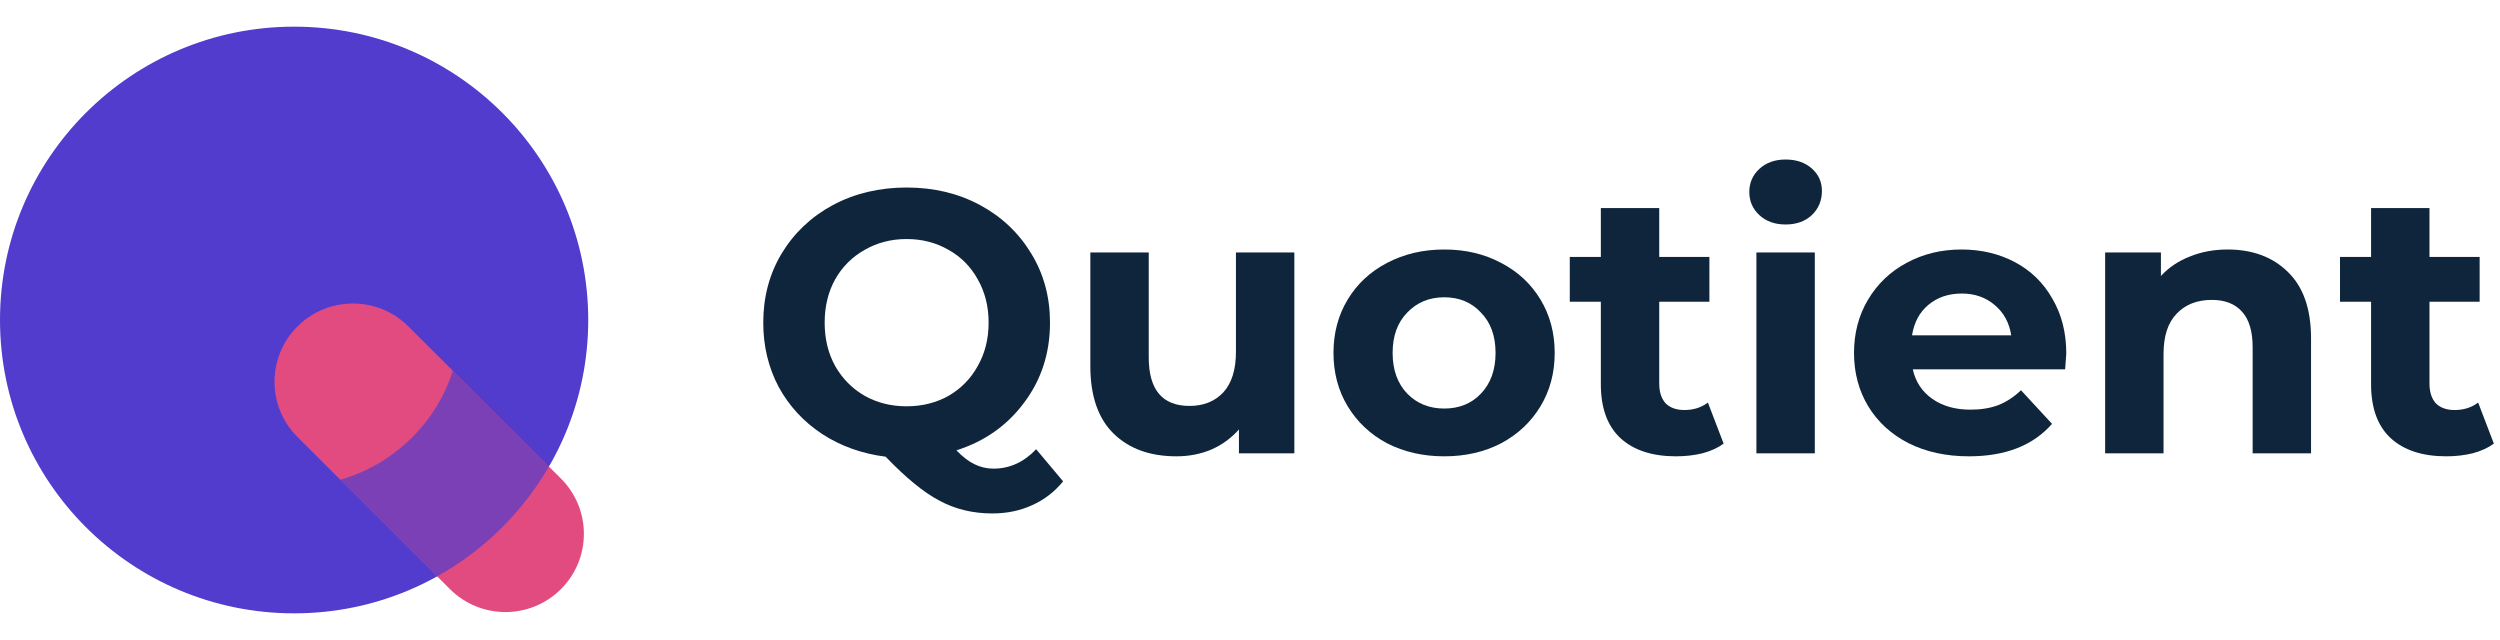 <svg width="125" height="32" viewBox="0 0 125 32" fill="none" xmlns="http://www.w3.org/2000/svg">
<path fillRule="evenodd" clipRule="evenodd" d="M14.706 24.311C19.308 24.311 23.039 20.59 23.039 16C23.039 11.41 19.308 7.689 14.706 7.689C10.104 7.689 6.373 11.41 6.373 16C6.373 20.59 10.104 24.311 14.706 24.311ZM14.706 30.667C22.828 30.667 29.412 24.1 29.412 16C29.412 7.9 22.828 1.333 14.706 1.333C6.584 1.333 0 7.9 0 16C0 24.1 6.584 30.667 14.706 30.667Z" fill="#513CCE"/>
<path d="M14.874 16.321C16.406 14.794 18.889 14.794 20.42 16.321L28.046 23.927C29.577 25.454 29.577 27.93 28.046 29.458C26.514 30.985 24.031 30.985 22.5 29.458L14.874 21.852C13.343 20.325 13.343 17.849 14.874 16.321Z" fill="#E24B7F"/>
<path opacity="0.7" d="M17.015 23.988L21.858 28.818C24.181 27.526 26.117 25.624 27.447 23.329L22.643 18.538C21.8 21.165 19.682 23.222 17.015 23.988Z" fill="#513CCE"/>
<path d="M53.155 24.067C52.731 24.589 52.213 24.988 51.602 25.261C51.003 25.535 50.341 25.672 49.618 25.672C48.644 25.672 47.765 25.46 46.979 25.037C46.193 24.627 45.294 23.892 44.283 22.835C43.098 22.685 42.037 22.306 41.102 21.696C40.178 21.086 39.455 20.302 38.931 19.344C38.419 18.373 38.163 17.303 38.163 16.133C38.163 14.852 38.469 13.7 39.08 12.68C39.704 11.647 40.559 10.838 41.644 10.253C42.742 9.668 43.971 9.376 45.331 9.376C46.692 9.376 47.914 9.668 49 10.253C50.086 10.838 50.94 11.647 51.564 12.68C52.188 13.7 52.5 14.852 52.5 16.133C52.5 17.652 52.069 18.983 51.209 20.128C50.36 21.273 49.231 22.069 47.821 22.517C48.133 22.841 48.432 23.071 48.719 23.208C49.019 23.357 49.337 23.432 49.674 23.432C50.485 23.432 51.196 23.108 51.807 22.461L53.155 24.067ZM41.233 16.133C41.233 16.942 41.407 17.664 41.757 18.299C42.118 18.933 42.611 19.431 43.235 19.792C43.859 20.14 44.558 20.315 45.331 20.315C46.105 20.315 46.804 20.14 47.428 19.792C48.052 19.431 48.538 18.933 48.888 18.299C49.249 17.664 49.431 16.942 49.431 16.133C49.431 15.325 49.249 14.603 48.888 13.968C48.538 13.333 48.052 12.842 47.428 12.493C46.804 12.133 46.105 11.952 45.331 11.952C44.558 11.952 43.859 12.133 43.235 12.493C42.611 12.842 42.118 13.333 41.757 13.968C41.407 14.603 41.233 15.325 41.233 16.133Z" fill="#0E253C"/>
<path d="M64.717 12.624V22.667H61.947V21.472C61.56 21.908 61.099 22.244 60.562 22.48C60.026 22.704 59.445 22.816 58.822 22.816C57.499 22.816 56.451 22.436 55.677 21.677C54.904 20.918 54.517 19.792 54.517 18.299V12.624H57.437V17.869C57.437 19.487 58.117 20.296 59.477 20.296C60.175 20.296 60.737 20.072 61.161 19.624C61.585 19.164 61.797 18.485 61.797 17.589V12.624H64.717Z" fill="#0E253C"/>
<path d="M72.214 22.816C71.153 22.816 70.198 22.598 69.35 22.163C68.514 21.715 67.859 21.099 67.385 20.315C66.911 19.531 66.674 18.641 66.674 17.645C66.674 16.65 66.911 15.76 67.385 14.976C67.859 14.192 68.514 13.582 69.35 13.147C70.198 12.699 71.153 12.475 72.214 12.475C73.274 12.475 74.223 12.699 75.059 13.147C75.895 13.582 76.55 14.192 77.024 14.976C77.498 15.76 77.735 16.65 77.735 17.645C77.735 18.641 77.498 19.531 77.024 20.315C76.55 21.099 75.895 21.715 75.059 22.163C74.223 22.598 73.274 22.816 72.214 22.816ZM72.214 20.427C72.962 20.427 73.574 20.178 74.048 19.68C74.534 19.17 74.778 18.492 74.778 17.645C74.778 16.799 74.534 16.127 74.048 15.629C73.574 15.119 72.962 14.864 72.214 14.864C71.465 14.864 70.847 15.119 70.361 15.629C69.874 16.127 69.631 16.799 69.631 17.645C69.631 18.492 69.874 19.17 70.361 19.68C70.847 20.178 71.465 20.427 72.214 20.427Z" fill="#0E253C"/>
<path d="M86.181 22.181C85.894 22.393 85.539 22.555 85.115 22.667C84.703 22.766 84.266 22.816 83.804 22.816C82.606 22.816 81.677 22.511 81.016 21.901C80.367 21.292 80.042 20.396 80.042 19.213V15.088H78.489V12.848H80.042V10.403H82.962V12.848H85.47V15.088H82.962V19.176C82.962 19.599 83.068 19.929 83.28 20.165C83.505 20.389 83.817 20.501 84.216 20.501C84.678 20.501 85.071 20.377 85.395 20.128L86.181 22.181Z" fill="#0E253C"/>
<path d="M87.82 12.624H90.74V22.667H87.82V12.624ZM89.28 11.224C88.744 11.224 88.307 11.069 87.97 10.757C87.633 10.446 87.465 10.06 87.465 9.6C87.465 9.14 87.633 8.754 87.97 8.443C88.307 8.132 88.744 7.976 89.28 7.976C89.817 7.976 90.254 8.125 90.59 8.424C90.927 8.723 91.096 9.096 91.096 9.544C91.096 10.029 90.927 10.434 90.59 10.757C90.254 11.069 89.817 11.224 89.28 11.224Z" fill="#0E253C"/>
<path d="M103.314 17.683C103.314 17.72 103.295 17.981 103.257 18.467H95.64C95.777 19.089 96.102 19.581 96.613 19.941C97.125 20.302 97.761 20.483 98.522 20.483C99.046 20.483 99.508 20.408 99.907 20.259C100.319 20.097 100.7 19.848 101.049 19.512L102.602 21.192C101.654 22.275 100.269 22.816 98.447 22.816C97.312 22.816 96.307 22.598 95.434 22.163C94.561 21.715 93.887 21.099 93.412 20.315C92.938 19.531 92.701 18.641 92.701 17.645C92.701 16.662 92.932 15.779 93.394 14.995C93.868 14.198 94.511 13.582 95.322 13.147C96.145 12.699 97.062 12.475 98.073 12.475C99.059 12.475 99.951 12.686 100.749 13.109C101.548 13.533 102.172 14.142 102.621 14.939C103.083 15.723 103.314 16.637 103.314 17.683ZM98.092 14.677C97.43 14.677 96.875 14.864 96.426 15.237C95.977 15.611 95.702 16.121 95.602 16.768H100.562C100.462 16.133 100.188 15.629 99.739 15.256C99.29 14.87 98.74 14.677 98.092 14.677Z" fill="#0E253C"/>
<path d="M111.378 12.475C112.626 12.475 113.63 12.848 114.391 13.595C115.165 14.341 115.552 15.449 115.552 16.917V22.667H112.632V17.365C112.632 16.569 112.457 15.978 112.108 15.592C111.758 15.194 111.253 14.995 110.592 14.995C109.856 14.995 109.269 15.225 108.832 15.685C108.396 16.133 108.177 16.805 108.177 17.701V22.667H105.257V12.624H108.046V13.8C108.433 13.377 108.913 13.053 109.487 12.829C110.061 12.593 110.692 12.475 111.378 12.475Z" fill="#0E253C"/>
<path d="M124.693 22.181C124.406 22.393 124.05 22.555 123.626 22.667C123.214 22.766 122.778 22.816 122.316 22.816C121.118 22.816 120.188 22.511 119.527 21.901C118.878 21.292 118.554 20.396 118.554 19.213V15.088H117V12.848H118.554V10.403H121.474V12.848H123.982V15.088H121.474V19.176C121.474 19.599 121.58 19.929 121.792 20.165C122.016 20.389 122.328 20.501 122.728 20.501C123.189 20.501 123.582 20.377 123.907 20.128L124.693 22.181Z" fill="#0E253C"/>
</svg>
